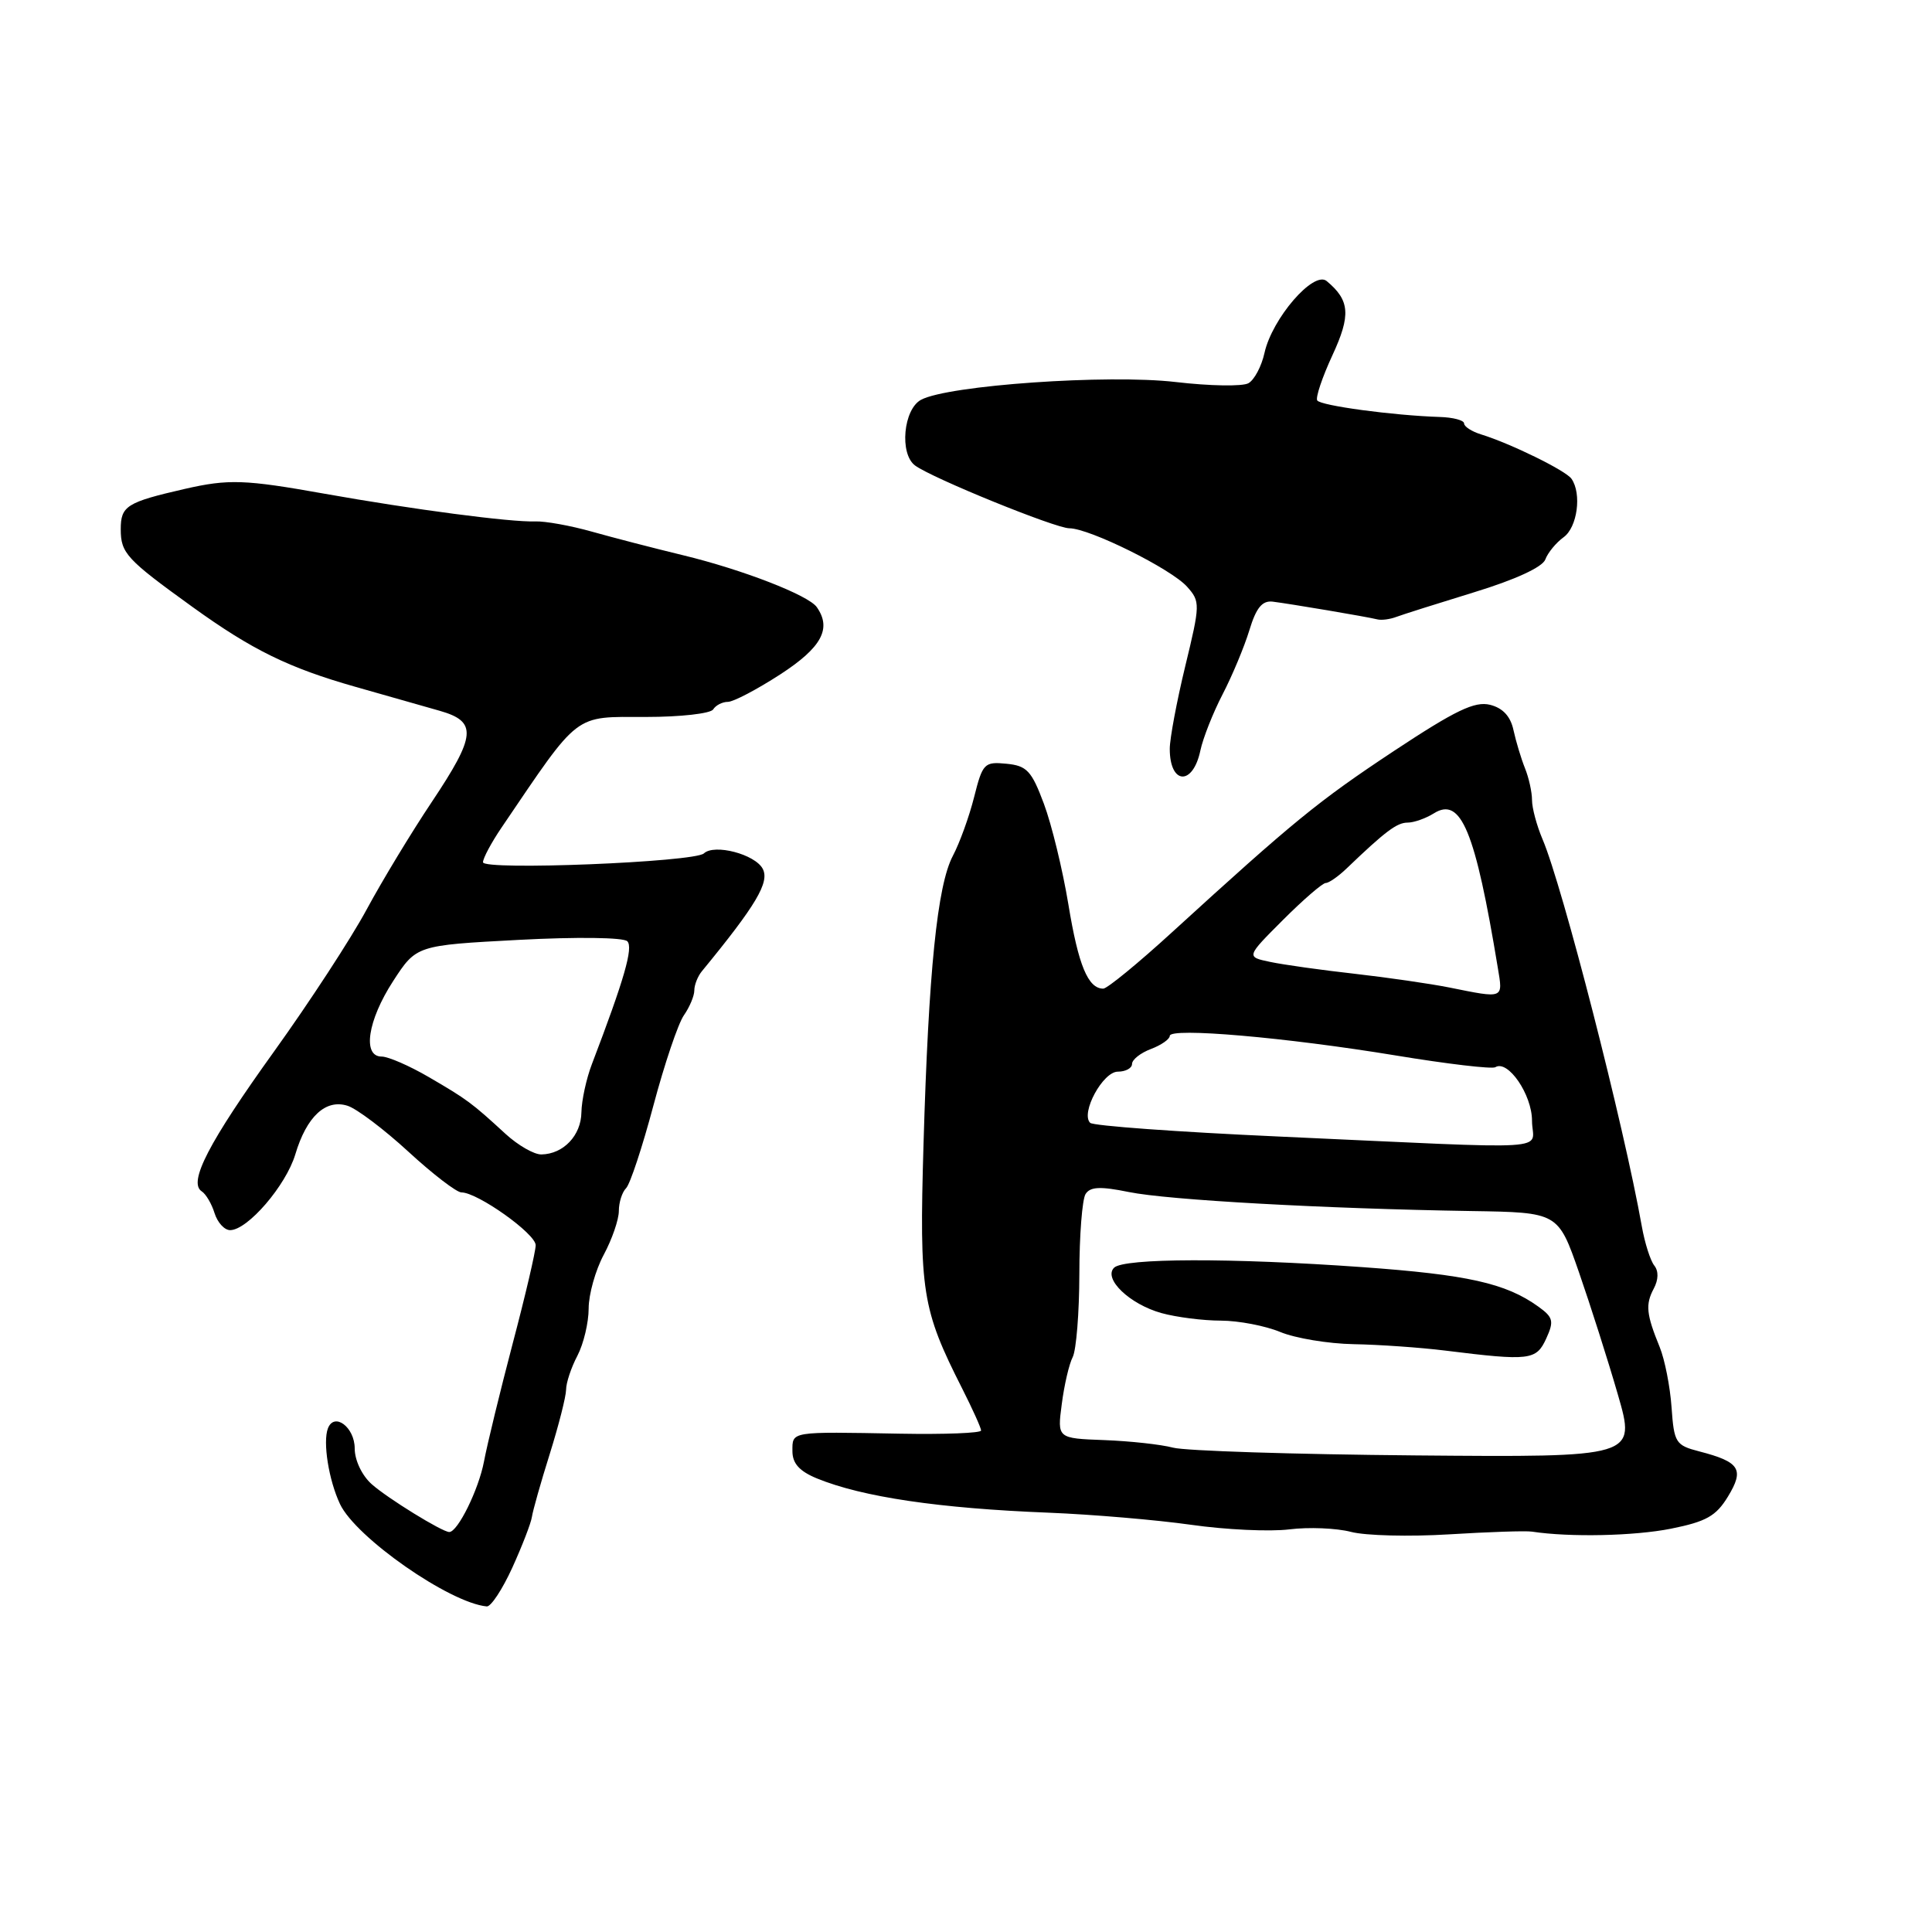 <?xml version="1.0" encoding="UTF-8" standalone="no"?>
<!DOCTYPE svg PUBLIC "-//W3C//DTD SVG 1.1//EN" "http://www.w3.org/Graphics/SVG/1.1/DTD/svg11.dtd" >
<svg xmlns="http://www.w3.org/2000/svg" xmlns:xlink="http://www.w3.org/1999/xlink" version="1.1" viewBox="0 0 256 256">
 <g >
 <path fill="currentColor"
d=" M 67.88 207.73 C 69.19 204.85 70.36 201.82 70.48 201.00 C 70.60 200.18 71.66 196.42 72.85 192.64 C 74.03 188.87 75.00 185.05 75.01 184.14 C 75.01 183.24 75.68 181.21 76.51 179.64 C 77.33 178.06 78.00 175.25 78.00 173.38 C 78.00 171.52 78.90 168.31 80.00 166.26 C 81.10 164.21 82.00 161.60 82.00 160.46 C 82.00 159.33 82.43 157.97 82.96 157.44 C 83.49 156.91 85.12 151.98 86.58 146.49 C 88.04 141.00 89.86 135.61 90.62 134.53 C 91.38 133.44 92.00 131.96 92.00 131.24 C 92.00 130.51 92.45 129.37 92.99 128.71 C 100.21 119.92 102.01 116.88 101.06 115.11 C 100.03 113.19 94.66 111.78 93.27 113.08 C 92.03 114.24 64.00 115.37 64.00 114.25 C 64.00 113.72 65.11 111.64 66.47 109.64 C 76.93 94.22 75.92 95.00 85.62 95.00 C 90.16 95.00 94.16 94.55 94.50 94.00 C 94.84 93.45 95.72 93.00 96.45 93.00 C 97.18 93.00 100.30 91.36 103.39 89.36 C 108.87 85.80 110.23 83.30 108.23 80.45 C 107.13 78.87 98.39 75.48 90.50 73.57 C 86.65 72.64 81.21 71.23 78.41 70.44 C 75.61 69.65 72.23 69.04 70.91 69.09 C 67.68 69.21 54.67 67.50 43.00 65.42 C 32.42 63.53 30.28 63.46 24.50 64.78 C 16.78 66.55 16.00 67.04 16.00 70.12 C 16.00 73.30 16.75 74.11 25.50 80.42 C 33.42 86.13 38.26 88.50 47.14 91.02 C 51.19 92.17 56.19 93.59 58.25 94.18 C 63.27 95.61 63.11 97.43 57.19 106.30 C 54.54 110.26 50.67 116.65 48.59 120.50 C 46.52 124.35 41.00 132.80 36.34 139.29 C 27.66 151.37 24.90 156.68 26.73 157.86 C 27.28 158.21 28.05 159.51 28.43 160.75 C 28.82 161.99 29.74 163.00 30.49 163.00 C 32.81 163.00 37.89 157.09 39.13 152.96 C 40.63 147.94 43.15 145.60 46.05 146.52 C 47.26 146.90 50.89 149.64 54.12 152.61 C 57.34 155.57 60.50 158.00 61.14 158.00 C 63.28 158.00 71.00 163.49 70.98 165.00 C 70.98 165.82 69.61 171.68 67.94 178.00 C 66.28 184.32 64.56 191.37 64.13 193.66 C 63.43 197.36 60.66 203.00 59.53 203.00 C 58.60 203.00 51.35 198.53 49.25 196.66 C 47.96 195.51 47.00 193.49 47.00 191.93 C 47.00 189.11 44.29 187.08 43.45 189.27 C 42.76 191.08 43.55 196.10 45.05 199.29 C 47.13 203.72 59.57 212.40 64.50 212.86 C 65.05 212.91 66.57 210.60 67.88 207.73 Z  M 203.00 202.95 C 208.01 203.71 216.54 203.53 221.41 202.56 C 226.09 201.62 227.39 200.89 228.97 198.29 C 231.16 194.69 230.54 193.71 225.17 192.32 C 222.03 191.51 221.82 191.18 221.49 186.48 C 221.30 183.74 220.59 180.15 219.92 178.50 C 218.14 174.14 218.01 172.86 219.13 170.75 C 219.76 169.57 219.79 168.43 219.20 167.69 C 218.68 167.03 217.94 164.70 217.55 162.50 C 215.17 149.09 207.04 117.40 204.40 111.22 C 203.63 109.41 203.00 107.07 203.00 106.01 C 203.00 104.96 202.58 103.06 202.07 101.80 C 201.56 100.53 200.88 98.27 200.55 96.77 C 200.16 94.92 199.14 93.82 197.44 93.39 C 195.41 92.89 192.87 94.11 184.70 99.51 C 174.65 106.17 171.49 108.75 155.31 123.52 C 150.81 127.64 146.70 131.00 146.19 131.00 C 144.17 131.00 142.89 127.90 141.57 119.86 C 140.81 115.26 139.35 109.25 138.32 106.50 C 136.69 102.13 136.06 101.46 133.36 101.20 C 130.43 100.91 130.20 101.15 129.08 105.60 C 128.43 108.19 127.16 111.70 126.26 113.40 C 124.19 117.33 123.04 128.67 122.37 151.64 C 121.80 171.21 122.16 173.46 127.50 184.00 C 128.87 186.71 130.00 189.21 130.00 189.55 C 130.00 189.89 125.16 190.08 119.25 189.97 C 104.64 189.70 105.00 189.64 105.00 192.28 C 105.00 193.91 105.92 194.94 108.25 195.90 C 114.26 198.36 124.42 199.87 138.97 200.44 C 144.72 200.67 153.20 201.39 157.81 202.04 C 162.42 202.70 168.28 202.97 170.84 202.65 C 173.40 202.33 177.07 202.48 179.00 202.98 C 180.93 203.49 186.78 203.63 192.00 203.31 C 197.22 202.99 202.18 202.82 203.00 202.95 Z  M 159.06 99.43 C 159.40 97.82 160.72 94.47 162.00 92.00 C 163.28 89.53 164.88 85.70 165.55 83.50 C 166.45 80.53 167.25 79.56 168.63 79.72 C 170.90 80.00 181.11 81.72 182.50 82.07 C 183.05 82.21 184.18 82.06 185.00 81.75 C 185.82 81.44 190.47 79.97 195.32 78.48 C 200.76 76.82 204.38 75.15 204.76 74.14 C 205.09 73.24 206.19 71.91 207.18 71.19 C 209.01 69.88 209.61 65.42 208.23 63.44 C 207.48 62.36 200.22 58.79 196.25 57.56 C 195.01 57.18 194.00 56.52 194.00 56.11 C 194.00 55.69 192.54 55.30 190.75 55.25 C 184.57 55.05 174.97 53.75 174.54 53.06 C 174.30 52.68 175.20 50.00 176.54 47.10 C 179.02 41.75 178.87 39.80 175.79 37.24 C 174.07 35.82 168.56 42.19 167.55 46.77 C 167.16 48.54 166.20 50.35 165.42 50.78 C 164.64 51.22 160.31 51.15 155.79 50.62 C 146.78 49.57 125.65 51.05 122.05 52.97 C 119.70 54.23 119.16 60.13 121.25 61.68 C 123.50 63.35 139.85 70.00 141.69 70.00 C 144.35 70.00 155.21 75.39 157.30 77.75 C 159.05 79.71 159.04 80.08 157.05 88.28 C 155.92 92.95 155.00 97.87 155.00 99.22 C 155.00 104.00 158.07 104.16 159.06 99.43 Z  M 66.99 150.25 C 62.49 146.11 61.88 145.67 56.82 142.72 C 54.25 141.22 51.44 140.00 50.57 140.00 C 47.99 140.00 48.71 135.22 52.08 130.02 C 55.17 125.26 55.17 125.26 68.70 124.54 C 76.43 124.13 82.61 124.21 83.12 124.72 C 83.94 125.54 82.72 129.77 78.43 141.00 C 77.69 142.93 77.07 145.80 77.04 147.39 C 77.00 150.45 74.66 152.92 71.74 152.97 C 70.77 152.99 68.64 151.76 66.99 150.25 Z  M 155.43 191.82 C 153.85 191.40 149.75 190.95 146.32 190.82 C 140.09 190.59 140.09 190.59 140.69 186.05 C 141.01 183.55 141.66 180.74 142.14 179.82 C 142.61 178.89 143.01 173.94 143.02 168.82 C 143.02 163.69 143.40 158.93 143.84 158.22 C 144.46 157.24 145.79 157.18 149.58 157.95 C 154.74 159.01 175.52 160.16 194.98 160.47 C 206.46 160.65 206.46 160.65 209.22 168.58 C 210.73 172.93 213.06 180.23 214.38 184.80 C 216.78 193.10 216.78 193.10 187.55 192.85 C 171.47 192.71 157.02 192.25 155.43 191.82 Z  M 204.88 177.37 C 205.94 175.05 205.81 174.55 203.82 173.12 C 199.52 170.03 194.44 168.90 180.50 167.90 C 163.14 166.66 148.90 166.70 147.62 167.98 C 146.16 169.44 149.69 172.82 153.90 173.99 C 155.88 174.54 159.43 174.99 161.78 174.99 C 164.14 175.00 167.68 175.68 169.65 176.50 C 171.63 177.32 176.00 178.05 179.37 178.11 C 182.74 178.17 188.20 178.55 191.50 178.96 C 202.71 180.35 203.56 180.25 204.88 177.37 Z  M 169.33 150.59 C 156.04 149.99 144.84 149.18 144.45 148.78 C 143.16 147.49 146.13 142.00 148.12 142.00 C 149.15 142.00 150.00 141.54 150.00 140.98 C 150.00 140.41 151.12 139.52 152.50 139.00 C 153.88 138.48 155.00 137.69 155.00 137.26 C 155.00 136.12 170.40 137.46 184.92 139.85 C 191.76 140.98 197.70 141.68 198.14 141.41 C 199.81 140.38 203.00 145.04 203.00 148.50 C 203.00 152.58 207.31 152.31 169.33 150.59 Z  M 192.00 130.84 C 189.53 130.35 183.90 129.53 179.50 129.03 C 175.10 128.54 170.06 127.83 168.31 127.46 C 165.11 126.79 165.11 126.79 170.01 121.89 C 172.70 119.20 175.25 117.00 175.67 117.00 C 176.09 117.00 177.35 116.12 178.46 115.05 C 183.56 110.16 185.10 109.00 186.51 109.00 C 187.35 109.00 188.91 108.45 190.00 107.77 C 193.59 105.52 195.47 110.06 198.47 128.25 C 199.16 132.39 199.34 132.32 192.00 130.84 Z "/>
</g>
</svg>